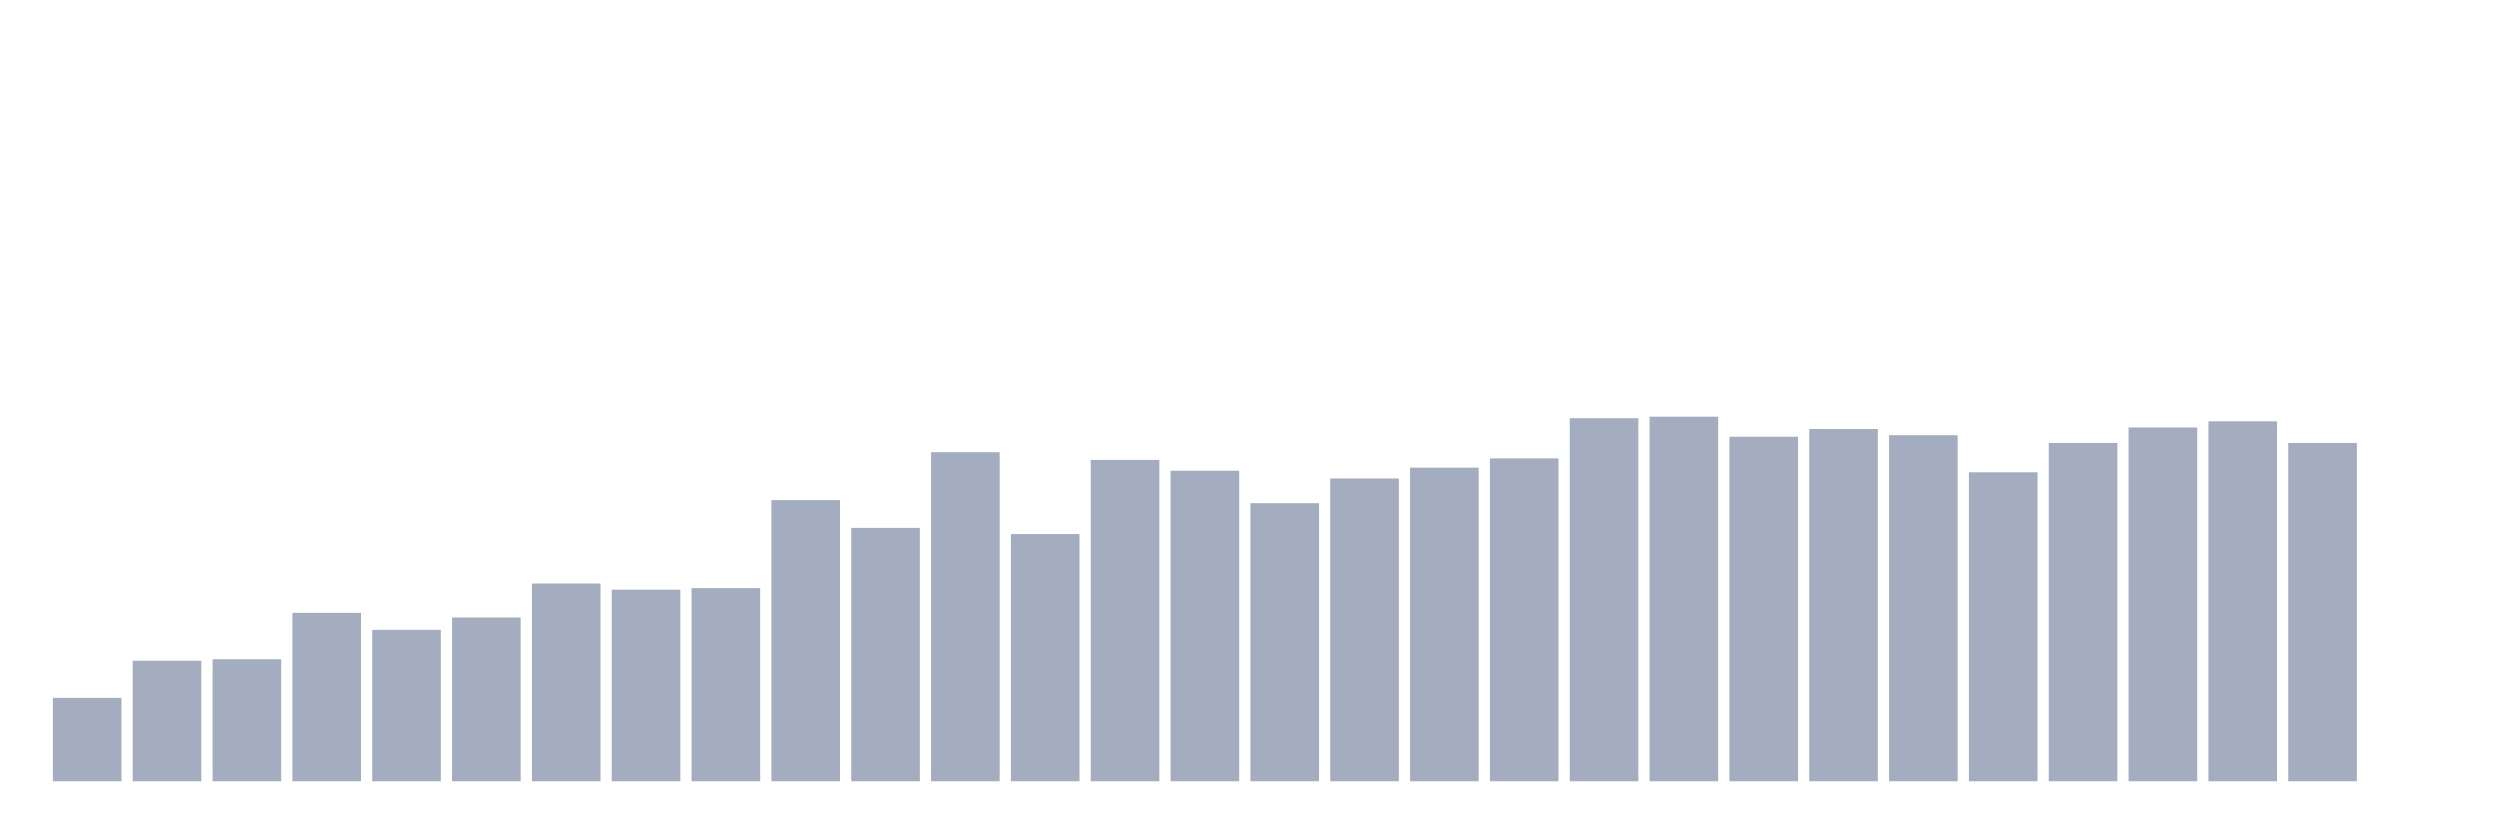 <svg xmlns="http://www.w3.org/2000/svg" viewBox="0 0 480 160"><g transform="translate(10,10)"><rect class="bar" x="0.153" width="13.175" y="123.983" height="16.017" fill="rgb(164,173,192)"></rect><rect class="bar" x="15.482" width="13.175" y="116.864" height="23.136" fill="rgb(164,173,192)"></rect><rect class="bar" x="30.81" width="13.175" y="116.568" height="23.432" fill="rgb(164,173,192)"></rect><rect class="bar" x="46.138" width="13.175" y="107.669" height="32.331" fill="rgb(164,173,192)"></rect><rect class="bar" x="61.466" width="13.175" y="110.932" height="29.068" fill="rgb(164,173,192)"></rect><rect class="bar" x="76.794" width="13.175" y="108.559" height="31.441" fill="rgb(164,173,192)"></rect><rect class="bar" x="92.123" width="13.175" y="102.034" height="37.966" fill="rgb(164,173,192)"></rect><rect class="bar" x="107.451" width="13.175" y="103.22" height="36.78" fill="rgb(164,173,192)"></rect><rect class="bar" x="122.779" width="13.175" y="102.924" height="37.076" fill="rgb(164,173,192)"></rect><rect class="bar" x="138.107" width="13.175" y="86.017" height="53.983" fill="rgb(164,173,192)"></rect><rect class="bar" x="153.436" width="13.175" y="91.356" height="48.644" fill="rgb(164,173,192)"></rect><rect class="bar" x="168.764" width="13.175" y="76.822" height="63.178" fill="rgb(164,173,192)"></rect><rect class="bar" x="184.092" width="13.175" y="92.542" height="47.458" fill="rgb(164,173,192)"></rect><rect class="bar" x="199.42" width="13.175" y="78.305" height="61.695" fill="rgb(164,173,192)"></rect><rect class="bar" x="214.748" width="13.175" y="80.381" height="59.619" fill="rgb(164,173,192)"></rect><rect class="bar" x="230.077" width="13.175" y="86.61" height="53.39" fill="rgb(164,173,192)"></rect><rect class="bar" x="245.405" width="13.175" y="81.864" height="58.136" fill="rgb(164,173,192)"></rect><rect class="bar" x="260.733" width="13.175" y="79.788" height="60.212" fill="rgb(164,173,192)"></rect><rect class="bar" x="276.061" width="13.175" y="78.008" height="61.992" fill="rgb(164,173,192)"></rect><rect class="bar" x="291.39" width="13.175" y="70.297" height="69.703" fill="rgb(164,173,192)"></rect><rect class="bar" x="306.718" width="13.175" y="70" height="70" fill="rgb(164,173,192)"></rect><rect class="bar" x="322.046" width="13.175" y="73.856" height="66.144" fill="rgb(164,173,192)"></rect><rect class="bar" x="337.374" width="13.175" y="72.373" height="67.627" fill="rgb(164,173,192)"></rect><rect class="bar" x="352.702" width="13.175" y="73.559" height="66.441" fill="rgb(164,173,192)"></rect><rect class="bar" x="368.031" width="13.175" y="80.678" height="59.322" fill="rgb(164,173,192)"></rect><rect class="bar" x="383.359" width="13.175" y="75.042" height="64.958" fill="rgb(164,173,192)"></rect><rect class="bar" x="398.687" width="13.175" y="72.076" height="67.924" fill="rgb(164,173,192)"></rect><rect class="bar" x="414.015" width="13.175" y="70.89" height="69.11" fill="rgb(164,173,192)"></rect><rect class="bar" x="429.344" width="13.175" y="75.042" height="64.958" fill="rgb(164,173,192)"></rect><rect class="bar" x="444.672" width="13.175" y="140" height="0" fill="rgb(164,173,192)"></rect></g></svg>